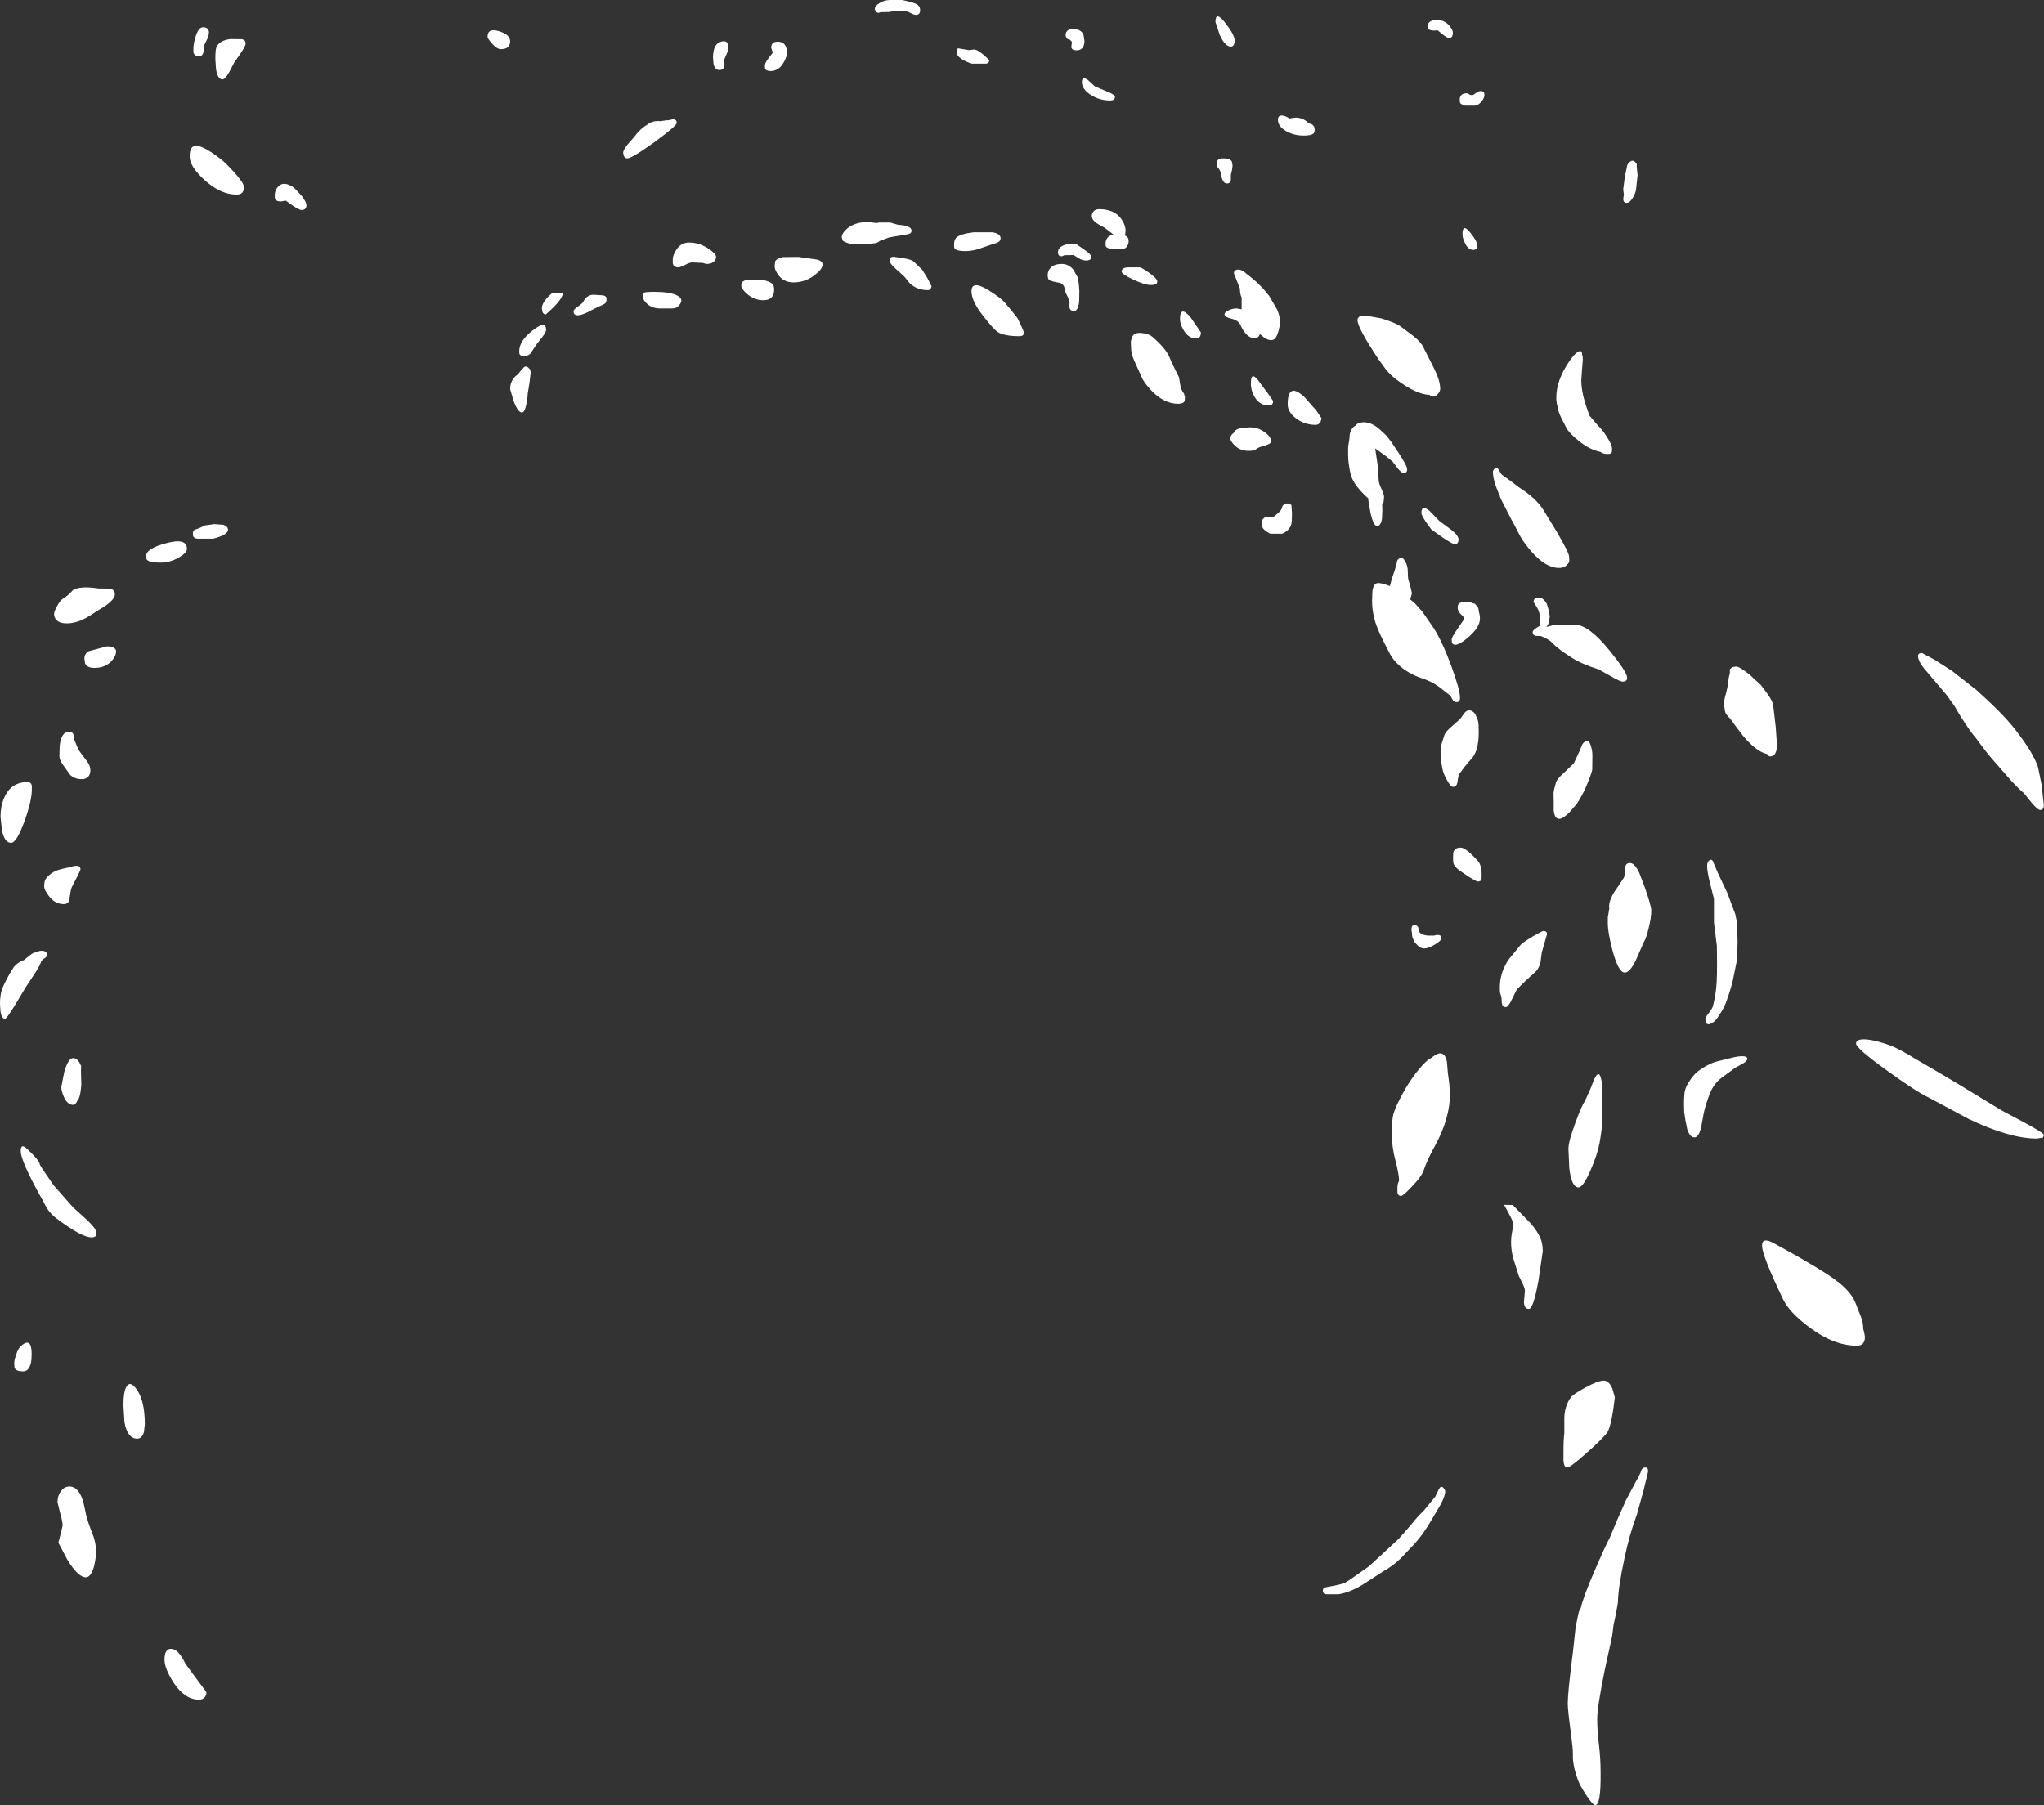<?xml version="1.0" encoding="UTF-8" standalone="no"?>
<svg xmlns:ffdec="https://www.free-decompiler.com/flash" xmlns:xlink="http://www.w3.org/1999/xlink" ffdec:objectType="shape" height="527.3px" width="597.0px" xmlns="http://www.w3.org/2000/svg">
  <rect width="100%" height="100%" fill="#333333" stroke="none"/>
  <g transform="matrix(1.0, 0.0, 0.0, 1.0, 298.5, 281.6)">
    <path d="M179.55 -233.65 L179.55 -232.75 179.8 -230.45 179.35 -226.3 179.35 -226.25 Q179.2 -225.2 178.45 -223.9 177.55 -222.35 176.6 -222.35 175.9 -222.35 175.7 -222.9 L175.6 -223.5 175.8 -224.7 175.6 -226.3 176.05 -229.75 176.65 -232.75 Q176.7 -233.7 177.6 -234.35 178.6 -235.2 179.55 -233.65 M59.3 -275.0 Q62.1 -271.45 62.1 -269.8 62.1 -268.0 61.0 -268.0 59.25 -268.0 57.7 -271.55 L56.5 -275.2 Q56.5 -278.55 59.3 -275.0 M14.8 -273.15 Q17.2 -273.15 17.95 -271.5 L18.25 -269.6 Q18.2 -266.9 15.9 -266.9 14.5 -266.9 14.4 -267.9 L14.6 -269.35 14.05 -269.95 Q13.35 -270.15 13.2 -270.3 12.75 -270.75 12.75 -271.5 12.75 -272.0 13.1 -272.45 13.6 -273.15 14.8 -273.15 M19.3 -258.2 L21.3 -256.35 25.0 -254.8 Q27.15 -253.95 27.15 -253.25 27.15 -252.25 25.65 -252.25 22.7 -252.25 20.15 -253.85 17.5 -255.5 17.5 -257.6 17.5 -259.5 19.3 -258.2 M8.25 -203.25 Q9.3 -204.5 11.6 -204.5 13.7 -204.5 15.05 -202.75 L16.25 -200.6 16.6 -198.65 16.75 -196.6 16.7 -193.55 Q16.4 -190.75 15.2 -190.75 14.0 -190.75 13.85 -191.9 L13.9 -193.5 13.4 -194.8 12.7 -196.2 12.4 -197.6 Q12.15 -198.45 11.3 -198.9 L9.65 -199.25 Q8.1 -199.55 7.8 -199.95 7.5 -200.4 7.5 -201.25 7.5 -202.4 8.25 -203.25 M18.45 -208.5 Q20.25 -207.2 20.25 -206.6 20.25 -205.5 18.7 -205.5 17.65 -205.5 16.5 -206.2 L15.1 -207.1 12.35 -207.05 Q11.9 -206.75 11.5 -206.75 10.8 -206.75 10.6 -207.3 L10.5 -207.85 Q10.5 -209.55 12.95 -210.2 L15.85 -210.3 18.45 -208.5 M22.55 -220.5 Q26.95 -220.5 29.0 -217.65 30.25 -215.9 30.25 -214.1 L30.1 -212.8 Q31.15 -212.35 31.15 -211.2 31.15 -210.4 30.75 -209.75 30.15 -208.75 28.8 -208.75 25.7 -208.75 24.8 -209.3 24.4 -209.55 24.4 -210.25 24.4 -212.65 26.7 -213.1 L26.45 -213.3 24.1 -215.1 Q22.05 -216.15 21.3 -216.8 20.4 -217.6 20.4 -218.5 20.4 -219.15 20.75 -219.65 21.3 -220.5 22.55 -220.5 M37.55 -198.35 Q35.85 -198.35 32.45 -199.95 29.1 -201.55 29.1 -202.25 29.1 -203.5 31.25 -203.5 L34.45 -203.5 Q35.35 -203.2 37.35 -201.75 39.5 -200.15 39.5 -199.45 39.5 -198.95 39.3 -198.75 38.9 -198.35 37.55 -198.35 M79.9 -247.25 Q82.1 -247.25 83.75 -245.6 L84.55 -245.35 Q85.5 -244.85 85.5 -243.75 85.5 -242.85 85.0 -242.5 84.3 -242.0 82.25 -242.0 79.4 -242.0 77.15 -243.3 74.75 -244.7 74.75 -246.6 74.75 -247.95 76.0 -247.85 76.9 -247.8 78.1 -247.0 L79.9 -247.25 M61.5 -233.2 L61.35 -232.0 61.0 -230.5 61.0 -229.05 Q60.9 -228.0 59.85 -228.0 58.55 -228.0 58.1 -230.8 57.85 -232.05 57.3 -232.55 56.85 -233.0 56.85 -233.75 56.85 -235.05 58.1 -235.3 L58.95 -235.35 59.35 -235.3 59.35 -235.35 Q60.8 -235.25 61.3 -234.4 L61.5 -233.2 M65.9 -201.4 L68.7 -199.05 70.55 -197.15 72.2 -195.15 74.5 -191.2 Q75.4 -189.2 75.4 -187.3 75.05 -184.8 74.4 -183.5 73.95 -182.35 72.9 -182.25 L72.75 -182.25 Q71.8 -182.25 70.7 -183.0 L69.5 -184.0 69.15 -183.35 Q68.75 -182.85 67.7 -182.85 66.4 -182.85 65.1 -184.45 64.3 -185.5 63.85 -186.6 63.25 -188.0 61.05 -188.55 59.15 -189.0 59.15 -189.85 59.15 -190.3 60.15 -190.85 61.3 -191.5 62.7 -191.5 L64.15 -191.25 64.15 -194.7 Q63.65 -195.7 63.65 -197.2 L63.65 -197.3 63.35 -198.05 61.9 -201.75 Q61.9 -202.85 63.2 -202.85 64.3 -202.85 65.65 -201.55 L65.9 -201.4 M124.7 -270.5 Q124.25 -270.5 123.0 -271.45 L121.4 -272.75 Q119.4 -272.5 118.8 -273.1 118.55 -273.35 118.55 -274.05 118.55 -275.75 121.3 -275.75 123.45 -275.75 124.85 -274.05 125.85 -272.85 125.85 -272.05 125.85 -270.5 124.7 -270.5 M127.85 -252.45 Q127.85 -254.35 129.9 -254.35 130.25 -254.35 130.6 -254.05 130.95 -253.8 131.45 -253.8 131.8 -253.8 132.55 -254.4 133.3 -255.0 133.9 -255.0 135.15 -255.0 135.05 -253.75 135.05 -253.05 134.3 -252.05 133.4 -250.9 132.35 -250.75 L129.35 -250.75 Q128.3 -251.1 128.0 -251.5 127.85 -251.8 127.85 -252.45 M133.0 -209.85 Q133.0 -208.6 131.8 -208.6 130.3 -208.6 129.35 -210.65 128.65 -212.15 128.65 -213.15 128.65 -216.45 130.85 -213.75 133.0 -211.1 133.0 -209.85 M161.75 -178.35 L162.25 -178.75 162.4 -178.85 Q163.55 -179.5 163.6 -177.95 L163.8 -177.35 163.75 -177.1 163.8 -176.55 163.6 -174.0 163.35 -170.65 Q163.35 -167.3 164.7 -163.2 L165.7 -160.25 166.8 -158.95 168.3 -157.2 Q169.45 -156.15 170.8 -154.05 172.35 -151.65 172.35 -150.45 L172.3 -149.6 Q172.1 -149.0 171.35 -149.0 L171.2 -149.0 170.8 -149.0 Q169.75 -149.0 168.95 -149.6 165.9 -150.2 162.75 -152.7 159.8 -155.05 158.95 -156.7 157.1 -160.2 156.8 -161.2 156.55 -161.85 156.45 -162.7 156.05 -164.0 156.05 -165.45 156.05 -170.5 159.85 -176.05 160.9 -177.6 161.75 -178.35 M121.55 -166.6 Q120.85 -165.75 119.95 -165.75 119.35 -165.75 119.05 -166.25 115.15 -166.35 109.2 -170.85 107.55 -172.1 106.2 -173.8 L104.2 -176.55 Q98.0 -185.85 98.0 -188.05 98.0 -188.65 98.25 -188.8 98.55 -189.35 99.55 -189.35 L99.75 -189.3 100.45 -189.4 104.95 -188.6 Q109.1 -187.3 110.5 -186.3 L114.5 -183.3 Q116.65 -181.5 117.2 -180.2 L120.3 -174.1 Q122.15 -170.4 122.15 -168.0 122.15 -167.35 121.55 -166.6 M85.95 -161.7 L87.5 -159.4 87.2 -158.35 Q86.7 -157.5 85.75 -157.5 82.45 -157.5 79.95 -159.45 77.6 -161.3 77.6 -163.45 77.6 -170.2 82.55 -165.55 L85.95 -161.7 M97.4 -157.25 L97.55 -157.3 Q97.8 -158.1 99.6 -158.25 102.0 -158.35 104.45 -156.2 L106.55 -154.25 108.0 -152.3 Q112.5 -145.75 112.5 -144.55 112.5 -143.4 111.5 -143.4 110.85 -143.4 109.65 -144.9 L108.25 -146.75 106.05 -148.55 103.8 -150.15 103.15 -150.6 103.85 -145.95 104.2 -141.15 Q104.25 -140.35 105.0 -138.75 105.75 -137.15 105.75 -136.45 L105.65 -135.35 105.65 -135.25 Q105.6 -134.6 105.2 -134.3 L105.25 -132.75 105.15 -130.2 Q104.85 -127.95 103.7 -127.95 102.65 -127.95 101.8 -131.7 L101.15 -135.5 101.2 -135.95 100.0 -137.05 Q97.55 -139.5 96.6 -141.45 95.95 -142.7 95.6 -145.05 95.25 -147.1 95.25 -148.9 L95.25 -151.05 95.65 -153.55 Q95.65 -155.15 96.1 -155.75 96.45 -156.8 97.4 -157.25 M102.6 -138.9 L102.55 -139.05 102.5 -138.95 102.6 -138.9 M117.95 -129.15 Q116.65 -131.15 116.65 -131.7 116.65 -134.35 119.05 -132.35 L121.85 -129.45 125.35 -126.85 Q127.5 -125.15 127.5 -124.0 127.5 -122.65 126.4 -122.65 125.75 -122.65 123.0 -124.5 L119.55 -126.95 117.95 -129.15 M112.65 -115.35 L112.75 -113.0 Q112.75 -112.45 113.35 -110.6 L113.9 -108.3 113.4 -106.5 114.75 -105.35 116.95 -102.9 120.35 -97.95 Q122.85 -94.0 125.5 -86.75 127.9 -80.05 127.9 -78.1 128.1 -76.5 126.9 -76.5 126.15 -76.5 125.7 -77.3 L125.15 -78.35 122.65 -80.3 Q120.25 -82.35 116.7 -83.5 113.15 -84.7 110.55 -86.9 108.4 -88.7 107.4 -90.7 104.4 -96.45 103.5 -98.95 102.25 -102.45 102.25 -106.2 L102.35 -108.9 Q102.65 -111.05 103.75 -111.25 104.7 -111.45 107.45 -110.4 L108.05 -112.65 108.85 -114.95 109.5 -117.3 Q109.5 -118.15 110.35 -118.55 111.25 -118.95 111.8 -117.75 112.5 -116.75 112.65 -115.35 M143.35 -129.15 L143.0 -129.7 142.35 -131.0 141.8 -132.05 Q139.55 -136.35 139.55 -136.7 L139.55 -136.8 Q137.55 -141.1 137.55 -143.75 137.55 -144.3 138.1 -144.75 138.75 -145.2 139.35 -144.25 L139.75 -143.45 Q140.05 -142.95 140.7 -142.55 L143.05 -140.85 145.2 -139.2 Q150.25 -136.0 152.4 -132.45 L156.25 -126.15 Q159.8 -120.1 159.8 -118.95 L159.8 -118.55 159.85 -118.0 Q159.85 -117.1 159.2 -116.7 L158.8 -116.25 Q158.1 -115.7 156.8 -115.7 153.05 -115.7 148.95 -120.3 146.2 -123.4 144.95 -126.05 L143.35 -129.15 M130.85 -105.7 L131.8 -105.35 132.25 -105.25 132.6 -104.85 Q133.4 -104.2 133.4 -103.1 L133.4 -103.0 Q133.75 -102.0 133.75 -100.85 133.75 -98.5 130.7 -95.75 127.9 -93.25 126.5 -93.25 125.75 -93.25 125.55 -94.0 L125.5 -94.75 Q125.5 -95.55 127.35 -98.1 L129.15 -100.75 Q129.15 -101.35 128.2 -102.15 127.25 -103.0 127.25 -104.15 127.25 -105.5 128.4 -105.6 L128.55 -105.6 130.85 -105.7 M151.25 -101.25 Q151.25 -102.85 150.35 -104.25 L149.4 -105.75 Q149.4 -106.45 150.0 -106.95 L151.8 -106.9 Q153.0 -105.95 153.3 -105.1 L153.9 -103.15 154.15 -101.5 153.85 -99.55 153.2 -98.45 155.5 -99.05 155.5 -99.1 161.65 -99.1 Q165.6 -98.95 171.5 -91.7 176.75 -85.25 176.75 -83.65 176.75 -82.5 175.45 -82.5 174.65 -82.5 171.85 -84.15 L168.35 -86.1 Q163.5 -87.6 160.7 -89.4 L157.8 -91.3 155.6 -93.1 Q154.4 -94.4 153.35 -94.95 L151.6 -95.8 150.15 -95.85 Q149.15 -96.0 149.15 -96.95 149.15 -97.65 151.3 -98.8 L151.15 -99.65 151.25 -101.25 M49.2 -188.95 L52.25 -184.5 Q52.25 -182.75 50.85 -182.75 48.6 -182.75 47.2 -185.15 46.15 -186.95 46.15 -188.4 46.15 -192.5 49.2 -188.95 M47.5 -164.45 Q47.15 -163.65 45.6 -163.65 41.6 -163.65 38.0 -167.3 35.55 -169.8 34.85 -171.65 L32.8 -176.2 Q31.85 -178.3 31.85 -180.2 L31.8 -181.55 Q31.8 -182.2 32.15 -183.1 32.7 -184.6 35.1 -184.3 37.15 -184.05 38.1 -183.2 41.95 -179.85 43.05 -177.3 43.9 -175.2 45.85 -171.4 L46.1 -169.9 46.35 -168.45 Q46.75 -167.3 47.3 -166.65 L47.6 -165.6 47.5 -164.45 M73.35 -164.45 Q73.35 -163.15 72.1 -163.15 69.4 -163.15 67.95 -165.65 66.85 -167.5 66.85 -169.4 66.85 -171.15 67.2 -171.55 67.9 -172.25 69.85 -169.3 L71.8 -166.7 73.35 -164.45 M61.8 -155.1 Q61.95 -155.7 62.75 -156.15 63.9 -156.75 65.75 -156.7 68.45 -157.05 70.75 -155.45 72.35 -154.3 72.6 -153.4 L72.75 -152.75 Q72.75 -152.3 72.3 -152.0 71.65 -151.6 69.95 -151.15 69.0 -150.9 68.25 -150.3 67.8 -149.9 66.1 -149.9 63.7 -149.9 62.05 -151.55 60.85 -152.8 60.85 -153.5 60.85 -154.5 61.8 -155.1 M70.0 -128.7 Q70.0 -129.55 70.35 -129.95 71.1 -130.85 72.1 -130.6 73.15 -130.3 73.85 -130.9 L75.05 -131.95 Q75.85 -132.75 75.95 -133.3 76.05 -134.15 77.05 -134.45 78.1 -134.75 78.7 -134.0 L78.85 -131.55 Q78.85 -129.1 78.65 -128.45 78.15 -126.65 76.0 -125.7 L72.5 -125.7 Q70.95 -126.5 70.4 -127.25 70.0 -127.8 70.0 -128.7 M133.4 -67.6 Q133.4 -61.85 130.95 -59.6 L129.35 -57.7 127.75 -55.55 Q127.45 -55.2 127.2 -53.25 127.0 -51.75 125.9 -51.75 125.2 -51.75 124.05 -53.85 123.05 -55.7 122.85 -56.8 L122.3 -59.8 122.25 -61.95 Q122.25 -63.45 122.45 -63.95 L123.35 -66.8 Q123.6 -67.75 125.35 -69.25 L128.0 -71.6 128.95 -72.95 Q129.5 -73.75 130.0 -73.95 130.8 -74.35 131.7 -73.7 132.45 -73.15 132.6 -72.45 133.2 -71.5 133.35 -70.0 L133.4 -67.6 M158.35 -55.9 L161.2 -58.65 162.7 -61.9 163.7 -64.25 Q164.45 -65.3 165.2 -65.1 165.85 -64.9 166.1 -63.85 166.6 -62.35 166.6 -60.95 L166.55 -56.75 Q166.3 -55.45 164.6 -51.45 163.6 -49.2 162.05 -46.8 L159.85 -44.25 Q157.95 -42.4 156.9 -42.4 155.55 -42.4 155.3 -44.85 L155.3 -47.3 155.25 -49.9 Q155.35 -51.0 155.95 -53.0 156.25 -54.1 158.35 -55.9 M120.35 -8.3 L121.05 -8.5 121.4 -8.45 121.45 -8.5 Q122.45 -8.5 122.5 -7.5 122.5 -6.85 120.6 -5.7 118.7 -4.55 117.5 -4.55 116.25 -4.55 115.3 -5.7 114.6 -6.3 114.2 -7.4 L114.15 -7.6 114.0 -7.95 114.0 -8.05 113.95 -8.25 113.9 -9.0 113.9 -9.05 113.75 -9.95 Q113.75 -11.85 115.2 -11.25 115.75 -10.95 115.8 -10.35 115.85 -9.65 116.05 -9.35 116.85 -8.2 119.7 -8.3 L120.35 -8.3 M127.6 -27.45 Q126.3 -28.55 126.05 -29.3 125.9 -29.7 125.9 -31.0 125.9 -32.4 126.05 -32.8 126.5 -34.0 128.15 -34.0 129.65 -34.0 133.2 -30.05 134.25 -28.9 134.25 -25.75 L134.2 -24.75 Q134.0 -24.1 133.1 -24.1 132.75 -24.1 130.55 -25.45 L127.6 -27.45 M151.45 -0.6 Q151.1 1.0 150.2 2.05 L147.25 4.75 144.55 7.4 143.05 10.4 Q142.0 12.6 141.3 12.6 140.3 12.6 140.15 11.45 L140.05 9.85 139.6 8.25 139.55 7.05 Q139.55 2.4 142.2 -1.4 L145.65 -5.6 Q146.2 -6.25 149.1 -8.0 151.9 -9.65 152.3 -9.65 153.35 -9.65 153.35 -8.7 L152.6 -6.15 151.8 -3.3 151.45 -0.6 M208.55 -86.9 Q209.6 -86.9 212.6 -84.45 L215.85 -81.45 217.95 -78.6 Q219.15 -76.85 219.4 -75.65 L220.15 -69.2 220.5 -64.1 Q220.5 -60.65 218.55 -60.65 218.0 -60.65 217.7 -61.15 L217.65 -61.35 Q215.5 -61.75 212.85 -64.25 211.0 -66.0 209.85 -67.65 208.15 -69.8 207.15 -71.3 L205.65 -73.0 Q205.25 -73.65 205.2 -74.85 L205.05 -75.15 205.0 -75.95 Q205.0 -76.9 205.6 -78.95 L206.25 -81.8 Q206.35 -83.85 206.75 -84.8 L206.75 -86.1 Q207.55 -86.9 208.05 -86.8 L208.55 -86.9 M202.05 -29.4 L203.25 -26.6 204.6 -23.75 205.95 -20.9 208.35 -14.5 208.45 -13.95 208.85 -12.05 209.0 -6.45 208.85 -1.3 207.5 5.35 206.65 8.25 205.6 11.3 Q205.0 12.9 203.6 15.0 202.25 17.05 201.65 17.1 201.05 17.6 200.6 17.6 199.9 17.6 199.7 17.05 L199.6 16.45 Q199.6 15.55 200.4 14.55 201.45 13.3 201.8 12.35 L202.25 10.35 202.6 8.2 Q203.0 5.9 203.0 0.0 L202.95 -5.25 202.1 -12.15 202.1 -19.05 200.95 -23.6 Q200.1 -27.1 200.1 -28.6 200.1 -29.9 200.85 -30.35 201.65 -30.8 202.05 -29.4 M176.2 -28.1 Q176.25 -29.5 177.55 -29.5 178.95 -29.5 180.3 -26.6 L181.85 -22.55 182.9 -19.4 Q183.8 -16.5 183.8 -15.6 183.8 -13.6 183.05 -10.55 182.35 -7.55 181.6 -6.35 L179.35 -1.25 Q177.6 2.5 176.05 2.5 174.1 2.5 172.3 -4.65 171.1 -9.45 171.1 -11.75 L171.1 -13.65 171.55 -16.25 Q171.2 -17.9 172.8 -20.75 L174.3 -22.95 175.8 -25.25 Q176.1 -25.85 176.2 -28.1 M296.75 -57.55 L297.8 -52.35 298.45 -46.4 Q298.45 -45.0 297.35 -45.0 296.65 -45.0 294.7 -47.35 L292.65 -49.9 Q291.3 -51.0 289.0 -53.45 L283.45 -59.8 Q281.9 -61.5 278.7 -65.9 277.0 -67.8 274.1 -72.4 L272.3 -75.45 270.0 -78.65 264.45 -85.2 Q261.7 -88.25 261.7 -89.9 261.7 -90.85 262.85 -90.85 L266.5 -88.9 271.6 -85.65 278.75 -80.05 Q286.25 -73.35 289.85 -68.8 295.35 -61.8 296.75 -57.55 M292.85 46.35 Q298.5 49.4 298.5 50.0 L298.2 50.7 296.4 51.0 Q288.55 51.0 276.55 45.3 L265.0 39.1 Q261.15 37.3 252.55 31.05 243.6 24.6 243.6 23.25 243.6 21.8 246.75 22.05 249.75 22.35 254.15 24.0 257.4 25.5 260.75 27.6 L267.1 31.3 273.5 35.1 286.25 42.85 292.85 46.35 M210.45 29.15 Q208.8 30.0 208.4 30.25 L204.45 33.15 Q201.7 35.1 200.45 39.05 199.2 42.5 198.85 45.05 L198.25 48.15 Q197.55 50.65 196.4 50.65 195.1 50.65 194.3 48.3 L193.8 45.85 193.4 43.2 193.35 40.95 Q193.35 38.05 193.65 36.9 194.2 34.85 196.35 32.35 197.1 31.45 199.1 30.2 201.35 28.85 203.05 28.45 L208.1 27.2 Q211.85 26.5 211.85 27.7 211.85 28.3 210.45 29.15 M169.55 45.2 Q169.4 48.3 168.7 52.2 168.1 55.55 166.1 60.15 163.9 65.25 162.55 65.25 160.5 65.25 159.85 59.65 L159.6 54.0 Q159.6 51.8 161.6 46.45 163.4 41.5 164.45 39.95 L166.05 36.4 Q166.95 33.9 167.55 32.9 168.45 31.4 169.0 33.0 L169.55 35.3 169.55 38.85 169.55 45.2 M216.15 82.25 Q216.15 79.65 219.65 81.6 L226.25 85.25 231.95 88.6 Q235.2 90.55 237.45 92.2 242.35 95.75 243.6 99.4 L245.1 103.25 Q245.7 104.7 245.7 106.6 L245.95 107.5 246.2 108.9 Q246.2 111.5 243.85 111.5 237.15 111.5 230.0 106.15 224.0 101.7 222.2 97.75 216.15 85.15 216.15 82.25 M182.8 147.6 L182.9 148.15 182.85 148.35 181.5 153.95 179.55 160.95 Q177.4 166.65 175.95 173.7 174.15 181.95 174.05 186.55 L173.5 189.7 172.8 192.95 172.45 195.65 172.4 196.1 172.3 196.6 172.1 197.55 170.2 206.25 Q168.0 217.05 168.0 220.6 168.0 223.8 168.5 228.0 169.0 232.15 169.0 236.3 169.1 245.7 167.45 245.7 166.7 245.7 164.75 242.7 162.9 239.9 162.35 238.3 160.75 233.95 160.9 230.8 160.95 229.45 160.2 223.75 159.4 217.9 159.4 215.95 159.4 212.75 160.9 201.1 L161.7 193.7 162.45 190.05 Q162.7 188.8 163.2 188.15 163.9 184.95 167.2 177.35 170.2 170.35 171.65 167.65 L173.95 162.15 176.4 156.65 179.3 151.2 180.0 149.95 180.7 148.5 Q181.05 147.1 181.9 147.1 182.6 146.95 182.8 147.6 M164.65 143.05 Q160.1 147.1 159.2 147.1 158.3 147.1 158.15 145.05 L158.15 142.7 Q158.15 138.7 158.4 137.05 L158.4 132.55 Q158.5 129.0 160.35 126.55 161.0 125.65 164.5 123.75 168.25 121.7 169.9 121.7 171.45 121.7 172.45 124.1 L173.15 126.55 Q172.15 135.35 170.8 137.05 169.05 139.2 164.65 143.05 M124.1 28.55 L124.4 31.95 124.8 35.0 125.0 37.9 Q125.0 45.05 120.7 52.95 118.3 57.3 117.25 60.45 116.65 62.15 113.85 65.05 111.3 67.75 110.75 67.75 109.8 67.75 109.65 66.7 L109.65 65.6 Q109.65 64.25 110.05 63.5 L110.15 63.25 Q110.05 61.15 109.1 57.5 108.0 53.5 108.0 49.3 108.0 45.7 108.5 43.75 109.1 41.65 111.25 37.75 112.85 34.75 114.75 32.3 L114.95 31.95 116.55 30.05 116.85 29.7 Q118.45 27.95 119.3 27.6 121.2 26.1 122.1 26.1 123.65 26.1 124.1 28.55 M151.35 79.95 Q152.1 81.65 152.1 83.9 L150.85 92.45 Q149.35 100.75 148.05 100.75 146.7 100.75 146.6 98.8 L146.85 95.95 Q147.05 95.05 146.3 93.55 L145.1 91.1 143.5 86.05 Q142.85 83.6 142.85 81.4 142.85 79.6 143.2 78.0 L143.55 76.05 Q143.55 75.45 142.2 72.9 L140.8 70.35 143.35 70.4 148.65 75.85 Q150.65 78.25 151.35 79.95 M117.3 159.75 L120.7 155.6 121.7 153.55 Q122.3 152.3 123.0 152.95 123.6 153.55 123.6 154.15 123.6 155.45 122.1 158.2 L119.85 162.0 Q117.25 166.6 114.25 169.8 L110.65 173.6 Q108.2 175.95 105.55 177.4 L99.75 181.15 Q95.9 183.55 92.5 184.1 L88.85 184.1 Q88.35 184.1 88.05 183.7 L87.85 183.1 Q87.85 182.4 88.55 182.1 L91.25 181.6 94.0 180.95 95.5 180.05 101.35 175.95 110.05 167.9 113.6 163.85 Q115.65 161.25 117.3 159.75 M-86.95 -264.25 L-86.9 -262.55 Q-87.05 -261.15 -88.4 -261.15 -89.7 -261.15 -90.1 -262.9 L-90.25 -264.75 Q-90.25 -268.7 -88.0 -269.4 -85.75 -270.1 -85.75 -267.7 -85.75 -266.95 -86.2 -266.0 L-86.95 -264.25 M-149.5 -269.5 Q-149.5 -267.25 -152.25 -267.25 -153.35 -267.25 -154.8 -268.9 -156.1 -270.35 -156.1 -270.85 -156.1 -273.5 -152.8 -272.5 -149.5 -271.55 -149.5 -269.5 M-103.4 -246.45 L-102.0 -246.75 Q-100.85 -246.75 -100.85 -245.7 -100.85 -244.85 -107.35 -240.1 -113.9 -235.35 -115.3 -235.35 -116.0 -235.35 -116.3 -236.1 L-116.5 -236.95 Q-116.5 -237.75 -115.2 -239.4 L-113.4 -241.45 Q-111.4 -244.15 -109.4 -245.2 -108.15 -246.25 -106.25 -246.25 L-105.6 -246.2 -103.65 -246.5 -103.4 -246.45 M-102.0 -205.95 Q-102.0 -206.95 -101.05 -208.5 -99.65 -210.75 -97.3 -210.75 -94.2 -210.75 -91.55 -208.95 -89.35 -207.45 -89.35 -206.55 -89.35 -206.0 -89.8 -205.4 -90.55 -204.5 -92.0 -204.5 L-92.75 -204.65 -93.2 -204.8 -96.3 -204.95 Q-97.05 -204.95 -98.45 -204.2 -99.9 -203.5 -100.3 -203.5 -101.75 -203.5 -102.0 -204.7 L-102.0 -205.95 M-81.85 -199.2 L-80.5 -199.9 -76.15 -199.9 Q-73.6 -199.45 -72.8 -198.55 -72.4 -198.05 -72.4 -197.0 -72.4 -193.9 -75.55 -193.9 -78.1 -193.9 -80.2 -195.65 -82.0 -197.15 -82.0 -198.25 L-81.85 -199.2 M-37.35 -278.4 L-38.75 -278.1 -41.3 -278.05 -41.85 -277.85 Q-42.5 -277.85 -42.8 -278.4 L-43.0 -279.0 Q-43.0 -279.85 -41.7 -280.65 -40.35 -281.55 -38.6 -281.6 L-35.0 -281.6 Q-31.7 -280.9 -30.85 -280.4 -29.75 -279.85 -29.75 -278.65 -29.75 -277.25 -30.95 -277.25 -31.55 -277.25 -32.6 -277.85 -33.65 -278.45 -35.35 -278.45 L-37.35 -278.4 M-9.75 -263.4 Q-10.05 -263.05 -10.5 -263.0 L-14.6 -263.0 Q-16.7 -263.65 -17.9 -264.55 -19.1 -265.45 -19.1 -266.3 -19.1 -267.6 -18.45 -267.45 L-15.45 -266.95 -14.0 -267.15 Q-12.7 -267.15 -9.5 -264.0 L-9.75 -263.4 M-73.25 -267.65 Q-73.25 -269.65 -70.9 -269.4 -68.6 -269.15 -68.6 -265.8 -70.05 -260.85 -73.45 -260.85 -74.75 -260.85 -75.05 -261.6 L-75.1 -262.35 Q-75.1 -263.3 -73.95 -264.7 L-72.8 -266.2 -73.25 -267.65 M-71.7 -264.15 L-71.75 -264.05 -71.45 -264.5 -71.7 -264.15 M-72.25 -203.8 L-72.1 -205.25 Q-71.65 -206.1 -69.85 -206.5 L-65.35 -206.55 -60.05 -205.8 Q-58.25 -205.45 -58.25 -204.3 -58.25 -203.0 -60.6 -201.2 -63.4 -199.1 -66.75 -199.1 -69.6 -199.1 -71.2 -201.3 -72.25 -202.8 -72.25 -203.8 M-41.9 -216.55 L-41.9 -216.6 -38.5 -216.6 -36.25 -215.95 Q-32.25 -215.7 -32.25 -214.2 -32.25 -213.4 -33.25 -213.2 L-38.8 -212.25 -41.1 -211.4 -41.6 -211.2 Q-41.9 -210.85 -42.65 -210.6 L-45.45 -210.25 -46.4 -210.35 -47.65 -210.25 -48.6 -210.35 -50.15 -210.35 Q-51.9 -210.9 -52.35 -211.3 L-52.65 -212.25 Q-52.65 -213.45 -51.1 -214.8 -48.9 -216.75 -44.85 -216.75 L-42.55 -216.45 -41.9 -216.55 M-34.45 -200.9 L-36.8 -203.0 Q-38.65 -204.7 -38.65 -205.35 -38.65 -206.6 -37.55 -206.6 L-35.0 -206.25 Q-32.35 -205.8 -31.7 -205.25 L-29.15 -202.8 -27.65 -200.4 -26.4 -197.95 -26.65 -197.25 Q-27.0 -196.85 -27.55 -196.85 -30.55 -196.85 -32.7 -198.75 L-34.45 -200.9 M-7.25 -210.7 L-10.15 -209.75 -12.75 -208.85 Q-14.6 -208.25 -16.7 -208.25 -19.05 -208.25 -19.65 -209.0 -19.85 -209.25 -19.85 -210.1 -19.85 -211.55 -19.15 -212.2 -17.95 -213.3 -14.1 -213.75 L-8.65 -213.75 Q-6.25 -213.35 -6.25 -212.0 -6.25 -211.15 -7.25 -210.7 M-237.6 -272.8 Q-237.4 -272.35 -237.5 -271.95 -237.5 -271.2 -237.95 -270.25 L-238.9 -268.3 -239.0 -266.65 Q-239.3 -265.15 -240.3 -265.15 -241.7 -265.15 -242.0 -266.3 L-242.0 -267.55 Q-242.0 -268.8 -241.4 -270.8 -240.55 -273.65 -239.2 -273.65 -237.95 -273.65 -237.6 -272.8 M-230.05 -263.4 L-231.45 -260.7 Q-232.75 -258.4 -233.55 -258.4 -234.9 -258.4 -235.4 -261.35 L-235.6 -264.35 Q-235.6 -267.05 -235.3 -267.75 -234.5 -269.8 -231.15 -270.2 L-227.85 -270.15 Q-226.75 -269.95 -226.75 -268.9 -226.75 -267.9 -230.05 -263.4 M-210.4 -224.4 Q-209.0 -222.55 -209.0 -221.7 -209.0 -220.25 -210.45 -220.25 -211.05 -220.25 -213.1 -221.6 L-215.05 -223.0 -216.45 -222.75 Q-217.9 -222.75 -218.2 -223.6 L-218.25 -224.55 Q-218.25 -226.1 -217.15 -227.2 -215.55 -228.8 -212.6 -226.75 L-210.4 -224.4 M-230.25 -231.45 Q-227.25 -228.15 -227.25 -226.95 -227.25 -224.75 -229.35 -224.75 -234.05 -224.75 -238.75 -229.0 -243.1 -232.95 -243.1 -235.9 -243.1 -238.95 -241.35 -239.0 -239.2 -239.15 -233.9 -235.05 -232.6 -234.0 -230.25 -231.45 M-240.85 -124.25 Q-241.85 -124.35 -242.1 -125.0 L-242.15 -125.8 Q-242.15 -126.65 -241.6 -126.85 -239.9 -127.4 -238.75 -128.1 L-235.95 -128.5 -233.25 -128.3 Q-231.9 -127.8 -231.9 -126.85 -231.9 -125.35 -236.25 -124.25 L-240.85 -124.25 M-277.15 -109.25 Q-275.0 -110.5 -269.75 -109.7 L-266.35 -109.65 Q-264.95 -109.35 -264.95 -108.0 -264.95 -106.05 -269.95 -103.25 -271.8 -101.95 -273.35 -101.1 -276.3 -99.5 -279.0 -99.5 -281.3 -99.5 -282.2 -100.7 -282.7 -101.4 -282.7 -102.2 -282.7 -103.0 -281.8 -104.6 -280.85 -106.3 -280.0 -106.8 -278.8 -107.45 -277.15 -109.25 M-251.6 -117.25 Q-254.65 -117.25 -255.5 -118.0 -255.85 -118.3 -255.85 -119.1 -255.85 -121.4 -249.85 -122.95 -243.9 -124.55 -243.9 -121.25 -243.9 -120.1 -246.25 -118.75 -248.85 -117.25 -251.6 -117.25 M-267.2 -92.8 Q-264.6 -92.65 -264.6 -91.35 -264.6 -89.95 -265.95 -88.45 -267.8 -86.5 -270.9 -86.5 -273.05 -86.5 -273.65 -87.8 L-273.85 -89.15 Q-273.85 -90.7 -272.5 -91.4 L-267.2 -92.8 M-278.3 -67.85 Q-277.1 -67.85 -276.95 -66.6 L-276.9 -65.6 Q-276.55 -65.1 -276.35 -64.4 L-275.55 -62.55 -275.35 -62.25 -273.0 -59.1 Q-272.1 -57.9 -272.1 -56.55 -272.1 -55.75 -272.45 -55.1 -273.1 -54.0 -274.65 -54.0 -276.75 -54.0 -278.05 -55.3 L-280.15 -58.25 Q-281.1 -59.65 -281.15 -60.55 L-281.1 -62.65 Q-281.1 -64.2 -280.75 -65.45 -280.05 -67.85 -278.3 -67.85 M-289.2 -51.0 Q-289.2 -47.7 -291.35 -41.7 -293.65 -35.4 -295.25 -35.4 -297.2 -35.4 -297.95 -39.15 L-298.35 -43.0 Q-298.35 -46.05 -297.3 -48.5 -295.35 -53.15 -290.4 -53.15 -289.45 -53.15 -289.2 -52.1 L-289.2 -51.0 M-285.2 -24.75 Q-284.65 -25.8 -282.75 -26.95 -281.95 -27.5 -278.25 -28.25 -276.2 -28.95 -275.45 -28.55 -275.0 -28.35 -275.0 -27.6 -275.0 -27.35 -277.55 -22.4 -277.9 -21.55 -278.25 -18.85 -278.45 -17.5 -279.9 -17.5 -282.45 -17.5 -284.25 -19.9 -285.6 -21.7 -285.6 -22.65 -285.6 -24.05 -285.2 -24.75 M-285.55 -1.65 Q-286.4 -1.15 -286.65 -0.25 L-287.2 0.9 -287.9 2.1 -291.0 6.8 -294.3 12.3 Q-296.55 16.0 -297.05 16.0 -298.0 16.0 -298.35 13.95 L-298.5 11.7 Q-298.5 9.15 -297.95 7.5 -297.45 6.05 -295.75 2.95 L-294.4 0.8 Q-293.3 -0.5 -291.5 -1.15 L-290.25 -2.15 Q-289.3 -3.0 -288.75 -3.2 -286.6 -4.15 -285.55 -3.75 -284.75 -3.45 -284.75 -2.65 -284.75 -2.1 -285.55 -1.65 M-1.3 -188.65 L-0.2 -186.35 0.6 -184.5 Q0.6 -183.4 -0.75 -183.4 -5.2 -183.4 -7.05 -184.6 -8.3 -185.4 -11.45 -189.45 -14.75 -193.7 -14.75 -196.5 -14.75 -199.85 -9.9 -196.9 -6.0 -194.5 -4.8 -192.95 L-3.0 -190.8 -1.3 -188.65 M-100.2 -192.35 Q-101.0 -191.45 -102.25 -191.5 L-105.25 -191.5 Q-108.0 -191.4 -109.55 -192.9 -110.75 -194.0 -110.75 -195.05 L-110.65 -195.8 Q-110.35 -196.3 -109.25 -196.3 L-107.45 -196.35 Q-102.9 -196.35 -100.85 -195.35 -99.5 -194.7 -99.5 -193.85 -99.5 -193.15 -100.2 -192.35 M-121.35 -194.05 Q-121.35 -193.2 -122.0 -192.8 L-124.75 -191.5 -126.85 -190.4 Q-128.75 -189.5 -129.7 -189.5 -130.55 -189.5 -130.85 -190.0 L-131.0 -190.55 Q-131.0 -191.15 -130.05 -191.8 -128.75 -192.7 -128.4 -193.1 L-127.55 -194.4 Q-126.55 -195.5 -125.15 -195.5 L-122.85 -195.35 Q-121.7 -195.35 -121.4 -194.7 L-121.35 -194.05 M-134.1 -196.0 Q-134.1 -194.1 -139.1 -189.75 -139.8 -189.75 -140.1 -190.6 L-140.25 -191.45 Q-140.25 -193.5 -137.15 -196.05 L-134.1 -196.0 M-140.15 -183.1 L-141.65 -181.2 -143.6 -178.3 Q-144.3 -177.6 -145.6 -177.6 -146.55 -177.6 -146.8 -178.25 L-146.85 -179.0 Q-146.85 -182.05 -142.9 -185.1 -139.0 -188.15 -139.0 -185.25 -139.0 -184.6 -140.15 -183.1 M-145.4 -174.4 Q-144.6 -174.85 -143.75 -173.75 -143.5 -173.3 -143.5 -172.7 L-143.9 -169.45 -144.35 -166.75 Q-144.45 -164.85 -144.8 -163.35 -145.3 -161.1 -146.05 -161.1 -147.25 -161.1 -148.5 -164.5 L-149.5 -167.9 Q-149.5 -170.7 -147.25 -172.25 L-146.35 -173.35 -145.4 -174.4 M-277.15 27.5 Q-276.0 27.5 -275.25 28.85 L-275.15 29.25 Q-274.85 29.5 -274.8 29.9 L-274.85 31.05 -274.75 35.2 Q-275.0 39.1 -275.95 40.0 -276.45 41.15 -277.1 41.15 -278.85 41.15 -279.9 38.7 -280.6 37.05 -280.6 35.95 L-279.75 31.65 Q-278.6 27.5 -277.15 27.5 M-286.7 67.85 Q-292.45 57.45 -292.45 54.65 -292.45 51.95 -290.1 54.5 L-289.55 55.0 Q-286.9 57.6 -286.85 58.65 L-286.15 59.8 -282.8 64.7 -278.25 69.85 -277.0 71.25 -275.3 72.75 Q-270.35 77.1 -270.35 78.35 L-270.4 78.65 -270.35 78.8 Q-270.35 79.85 -271.75 79.85 -274.65 79.85 -281.9 74.4 -283.75 73.05 -284.95 71.1 -286.05 68.9 -286.7 67.85 M-258.45 138.65 Q-261.3 138.65 -262.15 133.8 L-262.45 128.95 Q-262.45 124.7 -261.45 123.3 -260.6 122.05 -259.3 123.4 -256.2 126.6 -256.2 134.45 L-256.45 136.7 Q-257.0 138.65 -258.45 138.65 M-294.35 116.65 Q-294.35 115.75 -293.8 114.15 -293.2 112.3 -292.4 111.6 -289.25 108.8 -289.25 113.95 -289.25 115.6 -289.5 116.65 -290.1 119.0 -291.75 119.0 -293.75 119.0 -294.25 118.0 L-294.35 116.65 M-281.7 157.2 Q-281.7 155.35 -280.7 154.0 -279.75 152.7 -278.4 152.65 -274.95 152.45 -273.7 159.25 -273.2 162.15 -271.7 165.9 -270.45 168.85 -270.45 171.65 -270.45 173.4 -270.95 175.6 -271.8 179.15 -273.45 179.15 -275.65 179.15 -278.75 174.15 L-281.45 169.05 -280.8 166.55 -280.2 164.0 Q-280.2 162.95 -280.95 160.35 L-281.7 157.2 M-238.7 214.2 Q-239.35 214.9 -240.35 214.9 -244.55 214.9 -247.85 209.85 -250.45 205.75 -250.45 203.25 -250.45 200.0 -248.5 200.05 -246.4 200.1 -244.35 204.4 L-240.75 209.3 Q-238.2 212.6 -238.2 212.85 -238.2 213.55 -238.7 214.2" fill="#ffffff" fill-rule="evenodd" stroke="none"/>
  </g>
</svg>
